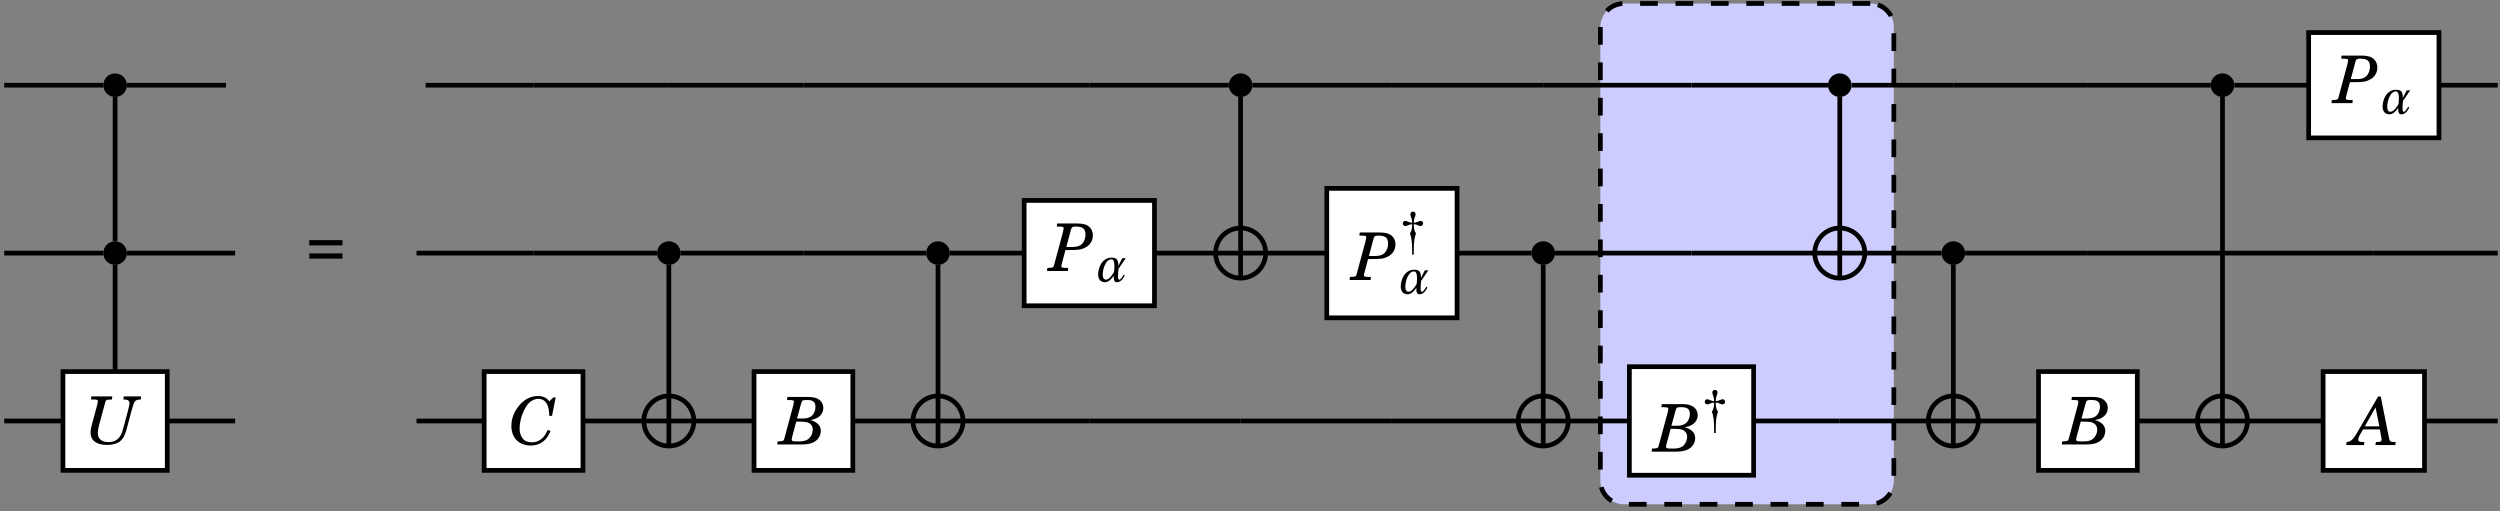 <?xml version="1.0" encoding="UTF-8" standalone="no"?>
<!DOCTYPE svg PUBLIC "-//W3C//DTD SVG 1.1//EN" "http://www.w3.org/Graphics/SVG/1.1/DTD/svg11.dtd">
<svg xmlns="http://www.w3.org/2000/svg" xmlns:xlink="http://www.w3.org/1999/xlink" version="1.1" width="489pt" height="100pt" viewBox="0 0 489 100">
<rect x="0" y="0" width="489" height="100" fill="#808080" stroke="none"/>
<g enable-background="new">
<clipPath id="cp0">
<path transform="matrix(0,1,1,0,-299,-158)" d="M 0 0 L 709 0 L 709 1001 L 0 1001 Z "/>
</clipPath>
<g clip-path="url(#cp0)">
<path transform="matrix(0,.1,.1,0,-299,-158)" d="M 1586.88 6648.18 L 1586.88 6166.48 C 1586.88 6140.98 1607.54 6120.31 1633.04 6120.31 L 2520.21 6120.31 C 2545.71 6120.31 2566.38 6140.98 2566.38 6166.48 L 2566.38 6648.18 C 2566.38 6673.68 2545.71 6694.35 2520.21 6694.35 L 1633.04 6694.35 C 1607.54 6694.35 1586.88 6673.68 1586.88 6648.18 Z M 2566.38 6120.31 " fill="#ccccff"/>
<path transform="matrix(0,.1,.1,0,-299,-158)" stroke-width="9.233" stroke-linecap="butt" stroke-dasharray="34.626,34.626" stroke-miterlimit="10" stroke-linejoin="miter" fill="none" stroke="#000000" d="M 1586.88 6648.18 L 1586.88 6166.48 C 1586.88 6140.98 1607.54 6120.31 1633.04 6120.31 L 2520.21 6120.31 C 2545.71 6120.31 2566.38 6140.98 2566.38 6166.48 L 2566.38 6648.18 C 2566.38 6673.68 2545.71 6694.35 2520.21 6694.35 L 1633.04 6694.35 C 1607.54 6694.35 1586.88 6673.68 1586.88 6648.18 Z M 2566.38 6120.31 "/>
<path transform="matrix(0,.1,.1,0,-299,-158)" d="M 1746.65 3238.24 C 1733.91 3238.24 1723.57 3227.91 1723.57 3215.16 C 1723.57 3202.41 1733.91 3192.07 1746.65 3192.07 C 1759.4 3192.07 1769.74 3202.41 1769.74 3215.16 C 1769.74 3227.91 1759.4 3238.24 1746.65 3238.24 Z M 1746.65 3215.16 "/>
<path transform="matrix(0,.1,.1,0,-299,-158)" d="M 1746.65 5439.73 C 1733.91 5439.73 1723.57 5429.4 1723.57 5416.65 C 1723.57 5403.9 1733.91 5393.57 1746.65 5393.57 C 1759.4 5393.57 1769.74 5403.9 1769.74 5416.65 C 1769.74 5429.4 1759.4 5439.73 1746.65 5439.73 Z M 1746.65 5416.65 "/>
<path transform="matrix(0,.1,.1,0,-299,-158)" d="M 1746.65 6611.67 C 1733.91 6611.67 1723.57 6601.33 1723.57 6588.59 C 1723.57 6575.84 1733.91 6565.5 1746.65 6565.5 C 1759.4 6565.5 1769.74 6575.84 1769.74 6588.59 C 1769.74 6601.33 1759.4 6611.67 1746.65 6611.67 Z M 1746.65 6588.59 "/>
<path transform="matrix(0,.1,.1,0,-299,-158)" d="M 1746.65 7360.25 C 1733.91 7360.25 1723.57 7349.92 1723.57 7337.17 C 1723.57 7324.42 1733.91 7314.09 1746.65 7314.09 C 1759.4 7314.09 1769.74 7324.42 1769.74 7337.17 C 1769.74 7349.92 1759.4 7360.25 1746.65 7360.25 Z M 1746.65 7337.17 "/>
<path transform="matrix(0,.1,.1,0,-299,-158)" d="M 2075.04 3238.24 C 2062.29 3238.24 2051.96 3227.91 2051.96 3215.16 C 2051.96 3202.41 2062.29 3192.07 2075.04 3192.07 C 2087.79 3192.07 2098.13 3202.41 2098.13 3215.16 C 2098.13 3227.91 2087.79 3238.24 2075.04 3238.24 Z M 2075.04 3215.16 "/>
<path transform="matrix(0,.1,.1,0,-299,-158)" d="M 2075.04 4321.36 C 2062.29 4321.36 2051.96 4311.02 2051.96 4298.27 C 2051.96 4285.52 2062.29 4275.19 2075.04 4275.19 C 2087.79 4275.19 2098.13 4285.52 2098.13 4298.27 C 2098.13 4311.02 2087.79 4321.36 2075.04 4321.36 Z M 2075.04 4298.27 "/>
<path transform="matrix(0,.1,.1,0,-299,-158)" d="M 2075.04 4847.83 C 2062.29 4847.83 2051.96 4837.5 2051.96 4824.75 C 2051.96 4812 2062.29 4801.66 2075.04 4801.66 C 2087.79 4801.66 2098.13 4812 2098.13 4824.75 C 2098.13 4837.5 2087.79 4847.83 2075.04 4847.83 Z M 2075.04 4824.75 "/>
<clipPath id="cp1">
<path transform="matrix(0,.1,.1,0,-299,-158)" d="M 2075.04 5465.62 C 2048 5465.62 2026.07 5443.7 2026.07 5416.65 C 2026.07 5389.6 2048 5367.68 2075.04 5367.68 C 2102.09 5367.68 2124.01 5389.6 2124.01 5416.65 C 2124.01 5443.7 2102.09 5465.62 2075.04 5465.62 Z M 2075.04 5416.65 "/>
</clipPath>
<g clip-path="url(#cp1)">
<path transform="matrix(0,.1,.1,0,-299,-158)" stroke-width="9.233" stroke-linecap="butt" stroke-miterlimit="10" stroke-linejoin="miter" fill="none" stroke="#000000" d="M 2026.07 5416.65 L 2124.01 5416.65 M 2075.04 5367.68 L 2075.04 5465.62 "/>
</g>
<path transform="matrix(0,.1,.1,0,-299,-158)" stroke-width="9.233" stroke-linecap="butt" stroke-miterlimit="10" stroke-linejoin="miter" fill="none" stroke="#000000" d="M 2075.04 5465.62 C 2048 5465.62 2026.07 5443.7 2026.07 5416.65 C 2026.07 5389.6 2048 5367.68 2075.04 5367.68 C 2102.09 5367.68 2124.01 5389.6 2124.01 5416.65 C 2124.01 5443.7 2102.09 5465.62 2075.04 5465.62 Z M 2075.04 5416.65 "/>
<path transform="matrix(0,.1,.1,0,-299,-158)" d="M 2075.04 6031.64 C 2062.29 6031.64 2051.96 6021.31 2051.96 6008.56 C 2051.96 5995.81 2062.29 5985.48 2075.04 5985.48 C 2087.79 5985.48 2098.13 5995.81 2098.13 6008.56 C 2098.13 6021.31 2087.79 6031.64 2075.04 6031.64 Z M 2075.04 6008.56 "/>
<clipPath id="cp2">
<path transform="matrix(0,.1,.1,0,-299,-158)" d="M 2075.04 6637.55 C 2048 6637.55 2026.07 6615.63 2026.07 6588.58 C 2026.07 6561.54 2048 6539.61 2075.04 6539.61 C 2102.09 6539.61 2124.01 6561.54 2124.01 6588.58 C 2124.01 6615.63 2102.09 6637.55 2075.04 6637.55 Z M 2075.04 6588.58 "/>
</clipPath>
<g clip-path="url(#cp2)">
<path transform="matrix(0,.1,.1,0,-299,-158)" stroke-width="9.233" stroke-linecap="butt" stroke-miterlimit="10" stroke-linejoin="miter" fill="none" stroke="#000000" d="M 2026.07 6588.58 L 2124.01 6588.58 M 2075.04 6539.61 L 2075.04 6637.55 "/>
</g>
<path transform="matrix(0,.1,.1,0,-299,-158)" stroke-width="9.233" stroke-linecap="butt" stroke-miterlimit="10" stroke-linejoin="miter" fill="none" stroke="#000000" d="M 2075.04 6637.55 C 2048 6637.55 2026.07 6615.63 2026.07 6588.58 C 2026.07 6561.54 2048 6539.61 2075.04 6539.61 C 2102.09 6539.61 2124.01 6561.54 2124.01 6588.58 C 2124.01 6615.63 2102.09 6637.55 2075.04 6637.55 Z M 2075.04 6588.58 "/>
<path transform="matrix(0,.1,.1,0,-299,-158)" d="M 2075.04 6833.79 C 2062.29 6833.79 2051.96 6823.45 2051.96 6810.7 C 2051.96 6797.95 2062.29 6787.62 2075.04 6787.62 C 2087.79 6787.62 2098.13 6797.95 2098.13 6810.7 C 2098.13 6823.45 2087.79 6833.79 2075.04 6833.79 Z M 2075.04 6810.7 "/>
<clipPath id="cp3">
<path transform="matrix(0,.1,.1,0,-299,-158)" d="M 2403.44 4347.24 C 2376.39 4347.24 2354.47 4325.32 2354.47 4298.27 C 2354.47 4271.22 2376.39 4249.3 2403.44 4249.3 C 2430.49 4249.3 2452.41 4271.22 2452.41 4298.27 C 2452.41 4325.32 2430.49 4347.24 2403.44 4347.24 Z M 2403.44 4298.27 "/>
</clipPath>
<g clip-path="url(#cp3)">
<path transform="matrix(0,.1,.1,0,-299,-158)" stroke-width="9.233" stroke-linecap="butt" stroke-miterlimit="10" stroke-linejoin="miter" fill="none" stroke="#000000" d="M 2354.47 4298.27 L 2452.41 4298.27 M 2403.44 4249.3 L 2403.44 4347.24 "/>
</g>
<path transform="matrix(0,.1,.1,0,-299,-158)" stroke-width="9.233" stroke-linecap="butt" stroke-miterlimit="10" stroke-linejoin="miter" fill="none" stroke="#000000" d="M 2403.44 4347.24 C 2376.39 4347.24 2354.47 4325.32 2354.47 4298.27 C 2354.47 4271.22 2376.39 4249.3 2403.44 4249.3 C 2430.49 4249.3 2452.41 4271.22 2452.41 4298.27 C 2452.41 4325.32 2430.49 4347.24 2403.44 4347.24 Z M 2403.44 4298.27 "/>
<clipPath id="cp4">
<path transform="matrix(0,.1,.1,0,-299,-158)" d="M 2403.44 4873.72 C 2376.39 4873.72 2354.47 4851.79 2354.47 4824.75 C 2354.47 4797.7 2376.39 4775.78 2403.44 4775.78 C 2430.49 4775.78 2452.41 4797.7 2452.41 4824.75 C 2452.41 4851.79 2430.49 4873.72 2403.44 4873.72 Z M 2403.44 4824.75 "/>
</clipPath>
<g clip-path="url(#cp4)">
<path transform="matrix(0,.1,.1,0,-299,-158)" stroke-width="9.233" stroke-linecap="butt" stroke-miterlimit="10" stroke-linejoin="miter" fill="none" stroke="#000000" d="M 2354.47 4824.75 L 2452.41 4824.75 M 2403.44 4775.78 L 2403.44 4873.72 "/>
</g>
<path transform="matrix(0,.1,.1,0,-299,-158)" stroke-width="9.233" stroke-linecap="butt" stroke-miterlimit="10" stroke-linejoin="miter" fill="none" stroke="#000000" d="M 2403.44 4873.72 C 2376.39 4873.72 2354.47 4851.79 2354.47 4824.75 C 2354.47 4797.7 2376.39 4775.78 2403.44 4775.78 C 2430.49 4775.78 2452.41 4797.7 2452.41 4824.75 C 2452.41 4851.79 2430.49 4873.72 2403.44 4873.72 Z M 2403.44 4824.75 "/>
<clipPath id="cp5">
<path transform="matrix(0,.1,.1,0,-299,-158)" d="M 2403.44 6057.53 C 2376.39 6057.53 2354.47 6035.61 2354.47 6008.56 C 2354.47 5981.51 2376.39 5959.59 2403.44 5959.59 C 2430.49 5959.59 2452.41 5981.51 2452.41 6008.56 C 2452.41 6035.61 2430.49 6057.53 2403.44 6057.53 Z M 2403.44 6008.56 "/>
</clipPath>
<g clip-path="url(#cp5)">
<path transform="matrix(0,.1,.1,0,-299,-158)" stroke-width="9.233" stroke-linecap="butt" stroke-miterlimit="10" stroke-linejoin="miter" fill="none" stroke="#000000" d="M 2354.47 6008.56 L 2452.41 6008.56 M 2403.44 5959.59 L 2403.44 6057.53 "/>
</g>
<path transform="matrix(0,.1,.1,0,-299,-158)" stroke-width="9.233" stroke-linecap="butt" stroke-miterlimit="10" stroke-linejoin="miter" fill="none" stroke="#000000" d="M 2403.44 6057.53 C 2376.39 6057.53 2354.47 6035.61 2354.47 6008.56 C 2354.47 5981.51 2376.39 5959.59 2403.44 5959.59 C 2430.49 5959.59 2452.41 5981.51 2452.41 6008.56 C 2452.41 6035.61 2430.49 6057.53 2403.44 6057.53 Z M 2403.44 6008.56 "/>
<clipPath id="cp6">
<path transform="matrix(0,.1,.1,0,-299,-158)" d="M 2403.44 6859.67 C 2376.39 6859.67 2354.47 6837.75 2354.47 6810.7 C 2354.47 6783.66 2376.39 6761.73 2403.44 6761.73 C 2430.49 6761.73 2452.41 6783.66 2452.41 6810.7 C 2452.41 6837.75 2430.49 6859.67 2403.44 6859.67 Z M 2403.44 6810.7 "/>
</clipPath>
<g clip-path="url(#cp6)">
<path transform="matrix(0,.1,.1,0,-299,-158)" stroke-width="9.233" stroke-linecap="butt" stroke-miterlimit="10" stroke-linejoin="miter" fill="none" stroke="#000000" d="M 2354.47 6810.7 L 2452.41 6810.7 M 2403.44 6761.73 L 2403.44 6859.67 "/>
</g>
<path transform="matrix(0,.1,.1,0,-299,-158)" stroke-width="9.233" stroke-linecap="butt" stroke-miterlimit="10" stroke-linejoin="miter" fill="none" stroke="#000000" d="M 2403.44 6859.67 C 2376.39 6859.67 2354.47 6837.75 2354.47 6810.7 C 2354.47 6783.66 2376.39 6761.73 2403.44 6761.73 C 2430.49 6761.73 2452.41 6783.66 2452.41 6810.7 C 2452.41 6837.75 2430.49 6859.67 2403.44 6859.67 Z M 2403.44 6810.7 "/>
<clipPath id="cp7">
<path transform="matrix(0,.1,.1,0,-299,-158)" d="M 2403.44 7386.14 C 2376.39 7386.14 2354.47 7364.21 2354.47 7337.17 C 2354.47 7310.12 2376.39 7288.2 2403.44 7288.2 C 2430.49 7288.2 2452.41 7310.12 2452.41 7337.17 C 2452.41 7364.21 2430.49 7386.14 2403.44 7386.14 Z M 2403.44 7337.17 "/>
</clipPath>
<g clip-path="url(#cp7)">
<path transform="matrix(0,.1,.1,0,-299,-158)" stroke-width="9.233" stroke-linecap="butt" stroke-miterlimit="10" stroke-linejoin="miter" fill="none" stroke="#000000" d="M 2354.47 7337.17 L 2452.41 7337.17 M 2403.44 7288.2 L 2403.44 7386.14 "/>
</g>
<path transform="matrix(0,.1,.1,0,-299,-158)" stroke-width="9.233" stroke-linecap="butt" stroke-miterlimit="10" stroke-linejoin="miter" fill="none" stroke="#000000" d="M 2403.44 7386.14 C 2376.39 7386.14 2354.47 7364.21 2354.47 7337.17 C 2354.47 7310.12 2376.39 7288.2 2403.44 7288.2 C 2430.49 7288.2 2452.41 7310.12 2452.41 7337.17 C 2452.41 7364.21 2430.49 7386.14 2403.44 7386.14 Z M 2403.44 7337.17 "/>
<path transform="matrix(0,.1,.1,0,-299,-158)" stroke-width="9.233" stroke-linecap="butt" stroke-miterlimit="10" stroke-linejoin="miter" fill="none" stroke="#000000" d="M 1746.65 3192.05 L 1746.65 2998.21 "/>
<path transform="matrix(0,.1,.1,0,-299,-158)" stroke-width="9.233" stroke-linecap="butt" stroke-miterlimit="10" stroke-linejoin="miter" fill="none" stroke="#000000" d="M 1769.73 3215.13 L 2051.96 3215.13 "/>
<path transform="matrix(0,.1,.1,0,-299,-158)" stroke-width="9.233" stroke-linecap="butt" stroke-miterlimit="10" stroke-linejoin="miter" fill="none" stroke="#000000" d="M 1746.65 3432.05 L 1746.65 3238.21 "/>
<path transform="matrix(0,.1,.1,0,-299,-158)" stroke-width="9.233" stroke-linecap="butt" stroke-miterlimit="10" stroke-linejoin="miter" fill="none" stroke="#000000" d="M 1746.65 4033.63 L 1746.65 3822.59 "/>
<path transform="matrix(0,.1,.1,0,-299,-158)" stroke-width="9.233" stroke-linecap="butt" stroke-miterlimit="10" stroke-linejoin="miter" fill="none" stroke="#000000" d="M 1746.65 4298.26 L 1746.65 4033.63 "/>
<path transform="matrix(0,.1,.1,0,-299,-158)" stroke-width="9.233" stroke-linecap="butt" stroke-miterlimit="10" stroke-linejoin="miter" fill="none" stroke="#000000" d="M 1746.65 4561.5 L 1746.65 4298.26 "/>
<path transform="matrix(0,.1,.1,0,-299,-158)" stroke-width="9.233" stroke-linecap="butt" stroke-miterlimit="10" stroke-linejoin="miter" fill="none" stroke="#000000" d="M 1746.65 4824.74 L 1746.65 4561.5 "/>
<path transform="matrix(0,.1,.1,0,-299,-158)" stroke-width="9.233" stroke-linecap="butt" stroke-miterlimit="10" stroke-linejoin="miter" fill="none" stroke="#000000" d="M 1746.65 5120.7 L 1746.65 4824.74 "/>
<path transform="matrix(0,.1,.1,0,-299,-158)" stroke-width="9.233" stroke-linecap="butt" stroke-miterlimit="10" stroke-linejoin="miter" fill="none" stroke="#000000" d="M 1746.65 5393.57 L 1746.65 5120.7 "/>
<path transform="matrix(0,.1,.1,0,-299,-158)" stroke-width="9.233" stroke-linecap="butt" stroke-miterlimit="10" stroke-linejoin="miter" fill="none" stroke="#000000" d="M 1769.73 5416.65 L 2026.08 5416.65 "/>
<path transform="matrix(0,.1,.1,0,-299,-158)" stroke-width="9.233" stroke-linecap="butt" stroke-miterlimit="10" stroke-linejoin="miter" fill="none" stroke="#000000" d="M 1746.65 5712.61 L 1746.65 5439.73 "/>
<path transform="matrix(0,.1,.1,0,-299,-158)" stroke-width="9.233" stroke-linecap="butt" stroke-miterlimit="10" stroke-linejoin="miter" fill="none" stroke="#000000" d="M 1746.65 6008.56 L 1746.65 5712.61 "/>
<path transform="matrix(0,.1,.1,0,-299,-158)" stroke-width="9.233" stroke-linecap="butt" stroke-miterlimit="10" stroke-linejoin="miter" fill="none" stroke="#000000" d="M 1746.65 6298.58 L 1746.65 6008.56 "/>
<path transform="matrix(0,.1,.1,0,-299,-158)" stroke-width="9.233" stroke-linecap="butt" stroke-miterlimit="10" stroke-linejoin="miter" fill="none" stroke="#000000" d="M 1746.65 6565.52 L 1746.65 6298.58 "/>
<path transform="matrix(0,.1,.1,0,-299,-158)" stroke-width="9.233" stroke-linecap="butt" stroke-miterlimit="10" stroke-linejoin="miter" fill="none" stroke="#000000" d="M 1769.73 6588.6 L 2026.08 6588.6 "/>
<path transform="matrix(0,.1,.1,0,-299,-158)" stroke-width="9.233" stroke-linecap="butt" stroke-miterlimit="10" stroke-linejoin="miter" fill="none" stroke="#000000" d="M 1746.65 6810.71 L 1746.65 6611.68 "/>
<path transform="matrix(0,.1,.1,0,-299,-158)" stroke-width="9.233" stroke-linecap="butt" stroke-miterlimit="10" stroke-linejoin="miter" fill="none" stroke="#000000" d="M 1746.65 7073.96 L 1746.65 6810.71 "/>
<path transform="matrix(0,.1,.1,0,-299,-158)" stroke-width="9.233" stroke-linecap="butt" stroke-miterlimit="10" stroke-linejoin="miter" fill="none" stroke="#000000" d="M 1746.65 7314.11 L 1746.65 7073.96 "/>
<path transform="matrix(0,.1,.1,0,-299,-158)" stroke-width="9.233" stroke-linecap="butt" stroke-miterlimit="10" stroke-linejoin="miter" fill="none" stroke="#000000" d="M 1769.73 7337.2 L 2354.48 7337.2 "/>
<path transform="matrix(0,.1,.1,0,-299,-158)" stroke-width="9.233" stroke-linecap="butt" stroke-miterlimit="10" stroke-linejoin="miter" fill="none" stroke="#000000" d="M 1746.65 7505.73 L 1746.65 7360.28 "/>
<path transform="matrix(0,.1,.1,0,-299,-158)" stroke-width="9.233" stroke-linecap="butt" stroke-miterlimit="10" stroke-linejoin="miter" fill="none" stroke="#000000" d="M 1746.65 7875.52 L 1746.65 7760.58 "/>
<path transform="matrix(0,.1,.1,0,-299,-158)" stroke-width="9.233" stroke-linecap="butt" stroke-miterlimit="10" stroke-linejoin="miter" fill="none" stroke="#000000" d="M 2075.05 3192.05 L 2075.05 2998.21 "/>
<path transform="matrix(0,.1,.1,0,-299,-158)" stroke-width="9.233" stroke-linecap="butt" stroke-miterlimit="10" stroke-linejoin="miter" fill="none" stroke="#000000" d="M 2098.13 3215.13 L 2310.29 3215.13 "/>
<path transform="matrix(0,.1,.1,0,-299,-158)" stroke-width="9.233" stroke-linecap="butt" stroke-miterlimit="10" stroke-linejoin="miter" fill="none" stroke="#000000" d="M 2075.05 3449.96 L 2075.05 3238.21 "/>
<path transform="matrix(0,.1,.1,0,-299,-158)" stroke-width="9.233" stroke-linecap="butt" stroke-miterlimit="10" stroke-linejoin="miter" fill="none" stroke="#000000" d="M 2075.05 4033.63 L 2075.05 3804.69 "/>
<path transform="matrix(0,.1,.1,0,-299,-158)" stroke-width="9.233" stroke-linecap="butt" stroke-miterlimit="10" stroke-linejoin="miter" fill="none" stroke="#000000" d="M 2075.05 4275.17 L 2075.05 4033.63 "/>
<path transform="matrix(0,.1,.1,0,-299,-158)" stroke-width="9.233" stroke-linecap="butt" stroke-miterlimit="10" stroke-linejoin="miter" fill="none" stroke="#000000" d="M 2098.13 4298.26 L 2354.48 4298.26 "/>
<path transform="matrix(0,.1,.1,0,-299,-158)" stroke-width="9.233" stroke-linecap="butt" stroke-miterlimit="10" stroke-linejoin="miter" fill="none" stroke="#000000" d="M 2075.05 4561.5 L 2075.05 4321.34 "/>
<path transform="matrix(0,.1,.1,0,-299,-158)" stroke-width="9.233" stroke-linecap="butt" stroke-miterlimit="10" stroke-linejoin="miter" fill="none" stroke="#000000" d="M 2075.05 4801.66 L 2075.05 4561.5 "/>
<path transform="matrix(0,.1,.1,0,-299,-158)" stroke-width="9.233" stroke-linecap="butt" stroke-miterlimit="10" stroke-linejoin="miter" fill="none" stroke="#000000" d="M 2098.13 4824.74 L 2354.48 4824.74 "/>
<path transform="matrix(0,.1,.1,0,-299,-158)" stroke-width="9.233" stroke-linecap="butt" stroke-miterlimit="10" stroke-linejoin="miter" fill="none" stroke="#000000" d="M 2075.05 4993.27 L 2075.05 4847.82 "/>
<path transform="matrix(0,.1,.1,0,-299,-158)" stroke-width="9.233" stroke-linecap="butt" stroke-miterlimit="10" stroke-linejoin="miter" fill="none" stroke="#000000" d="M 2075.05 5367.68 L 2075.05 5248.12 "/>
<path transform="matrix(0,.1,.1,0,-299,-158)" stroke-width="9.233" stroke-linecap="butt" stroke-miterlimit="10" stroke-linejoin="miter" fill="none" stroke="#000000" d="M 2075.05 5585.18 L 2075.05 5465.62 "/>
<path transform="matrix(0,.1,.1,0,-299,-158)" stroke-width="9.233" stroke-linecap="butt" stroke-miterlimit="10" stroke-linejoin="miter" fill="none" stroke="#000000" d="M 2075.05 5985.48 L 2075.05 5840.04 "/>
<path transform="matrix(0,.1,.1,0,-299,-158)" stroke-width="9.233" stroke-linecap="butt" stroke-miterlimit="10" stroke-linejoin="miter" fill="none" stroke="#000000" d="M 2098.13 6008.56 L 2354.48 6008.56 "/>
<path transform="matrix(0,.1,.1,0,-299,-158)" stroke-width="9.233" stroke-linecap="butt" stroke-miterlimit="10" stroke-linejoin="miter" fill="none" stroke="#000000" d="M 2075.05 6298.58 L 2075.05 6031.65 "/>
<path transform="matrix(0,.1,.1,0,-299,-158)" stroke-width="9.233" stroke-linecap="butt" stroke-miterlimit="10" stroke-linejoin="miter" fill="none" stroke="#000000" d="M 2075.05 6539.63 L 2075.05 6298.58 "/>
<path transform="matrix(0,.1,.1,0,-299,-158)" stroke-width="9.233" stroke-linecap="butt" stroke-miterlimit="10" stroke-linejoin="miter" fill="none" stroke="#000000" d="M 2075.05 6787.63 L 2075.05 6637.57 "/>
<path transform="matrix(0,.1,.1,0,-299,-158)" stroke-width="9.233" stroke-linecap="butt" stroke-miterlimit="10" stroke-linejoin="miter" fill="none" stroke="#000000" d="M 2098.13 6810.71 L 2354.48 6810.71 "/>
<path transform="matrix(0,.1,.1,0,-299,-158)" stroke-width="9.233" stroke-linecap="butt" stroke-miterlimit="10" stroke-linejoin="miter" fill="none" stroke="#000000" d="M 2075.05 7073.96 L 2075.05 6833.8 "/>
<path transform="matrix(0,.1,.1,0,-299,-158)" stroke-width="9.233" stroke-linecap="butt" stroke-miterlimit="10" stroke-linejoin="miter" fill="none" stroke="#000000" d="M 2075.05 7337.2 L 2075.05 7073.96 "/>
<path transform="matrix(0,.1,.1,0,-299,-158)" stroke-width="9.233" stroke-linecap="butt" stroke-miterlimit="10" stroke-linejoin="miter" fill="none" stroke="#000000" d="M 2075.05 7633.15 L 2075.05 7337.2 "/>
<path transform="matrix(0,.1,.1,0,-299,-158)" stroke-width="9.233" stroke-linecap="butt" stroke-miterlimit="10" stroke-linejoin="miter" fill="none" stroke="#000000" d="M 2075.05 7875.52 L 2075.05 7633.15 "/>
<path transform="matrix(0,.1,.1,0,-299,-158)" stroke-width="9.233" stroke-linecap="butt" stroke-miterlimit="10" stroke-linejoin="miter" fill="none" stroke="#000000" d="M 2403.45 3113.15 L 2403.45 2998.21 "/>
<path transform="matrix(0,.1,.1,0,-299,-158)" stroke-width="9.233" stroke-linecap="butt" stroke-miterlimit="10" stroke-linejoin="miter" fill="none" stroke="#000000" d="M 2403.45 3449.96 L 2403.45 3317.12 "/>
<path transform="matrix(0,.1,.1,0,-299,-158)" stroke-width="9.233" stroke-linecap="butt" stroke-miterlimit="10" stroke-linejoin="miter" fill="none" stroke="#000000" d="M 2403.45 3937.54 L 2403.45 3804.69 "/>
<path transform="matrix(0,.1,.1,0,-299,-158)" stroke-width="9.233" stroke-linecap="butt" stroke-miterlimit="10" stroke-linejoin="miter" fill="none" stroke="#000000" d="M 2403.45 4249.29 L 2403.45 4129.73 "/>
<path transform="matrix(0,.1,.1,0,-299,-158)" stroke-width="9.233" stroke-linecap="butt" stroke-miterlimit="10" stroke-linejoin="miter" fill="none" stroke="#000000" d="M 2403.45 4466.79 L 2403.45 4347.23 "/>
<path transform="matrix(0,.1,.1,0,-299,-158)" stroke-width="9.233" stroke-linecap="butt" stroke-miterlimit="10" stroke-linejoin="miter" fill="none" stroke="#000000" d="M 2403.45 4775.77 L 2403.45 4656.21 "/>
<path transform="matrix(0,.1,.1,0,-299,-158)" stroke-width="9.233" stroke-linecap="butt" stroke-miterlimit="10" stroke-linejoin="miter" fill="none" stroke="#000000" d="M 2403.45 5120.7 L 2403.45 4873.71 "/>
<path transform="matrix(0,.1,.1,0,-299,-158)" stroke-width="9.233" stroke-linecap="butt" stroke-miterlimit="10" stroke-linejoin="miter" fill="none" stroke="#000000" d="M 2403.45 5416.65 L 2403.45 5120.7 "/>
<path transform="matrix(0,.1,.1,0,-299,-158)" stroke-width="9.233" stroke-linecap="butt" stroke-miterlimit="10" stroke-linejoin="miter" fill="none" stroke="#000000" d="M 2403.45 5712.61 L 2403.45 5416.65 "/>
<path transform="matrix(0,.1,.1,0,-299,-158)" stroke-width="9.233" stroke-linecap="butt" stroke-miterlimit="10" stroke-linejoin="miter" fill="none" stroke="#000000" d="M 2403.45 5959.59 L 2403.45 5712.61 "/>
<path transform="matrix(0,.1,.1,0,-299,-158)" stroke-width="9.233" stroke-linecap="butt" stroke-miterlimit="10" stroke-linejoin="miter" fill="none" stroke="#000000" d="M 2403.45 6177.09 L 2403.45 6057.54 "/>
<path transform="matrix(0,.1,.1,0,-299,-158)" stroke-width="9.233" stroke-linecap="butt" stroke-miterlimit="10" stroke-linejoin="miter" fill="none" stroke="#000000" d="M 2403.45 6588.6 L 2403.45 6420.07 "/>
<path transform="matrix(0,.1,.1,0,-299,-158)" stroke-width="9.233" stroke-linecap="butt" stroke-miterlimit="10" stroke-linejoin="miter" fill="none" stroke="#000000" d="M 2403.45 6761.75 L 2403.45 6588.6 "/>
<path transform="matrix(0,.1,.1,0,-299,-158)" stroke-width="9.233" stroke-linecap="butt" stroke-miterlimit="10" stroke-linejoin="miter" fill="none" stroke="#000000" d="M 2403.45 6979.25 L 2403.45 6859.69 "/>
<path transform="matrix(0,.1,.1,0,-299,-158)" stroke-width="9.233" stroke-linecap="butt" stroke-miterlimit="10" stroke-linejoin="miter" fill="none" stroke="#000000" d="M 2403.45 7288.23 L 2403.45 7168.67 "/>
<path transform="matrix(0,.1,.1,0,-299,-158)" stroke-width="9.233" stroke-linecap="butt" stroke-miterlimit="10" stroke-linejoin="miter" fill="none" stroke="#000000" d="M 2403.45 7534.01 L 2403.45 7386.17 "/>
<path transform="matrix(0,.1,.1,0,-299,-158)" stroke-width="9.233" stroke-linecap="butt" stroke-miterlimit="10" stroke-linejoin="miter" fill="none" stroke="#000000" d="M 2403.45 7875.52 L 2403.45 7732.3 "/>
<symbol id="font_8_2">
<path d="M 0 0 L .504 0 L .504 .08 L 0 .08 L 0 0 M 0 .202 L .504 .202 L .504 .282 L 0 .282 L 0 .202 Z "/>
</symbol>
<use xlink:href="#font_8_2" transform="matrix(12.88,0,0,-12.88,60.489,50.596)"/>
<path transform="matrix(0,.1,.1,0,-299,-158)" d="M 1643.66 7505.73 L 1849.652 7505.73 L 1849.652 7760.585 L 1643.66 7760.585 Z " fill="#ffffff"/>
<path transform="matrix(0,.1,.1,0,-299,-158)" stroke-width="9.233" stroke-linecap="butt" stroke-miterlimit="10" stroke-linejoin="miter" fill="none" stroke="#000000" d="M 1643.66 7505.73 L 1849.652 7505.73 L 1849.652 7760.585 L 1643.66 7760.585 Z "/>
<symbol id="font_9_4">
<path d="M .28 .318 L .298 .318 C .484 .318 .519 .323 .587 .359 C .657 .397 .696 .462 .696 .541 C .696 .603 .67 .653 .622 .686 C .585 .711 .532 .722 .449 .722 L .154 .722 L .148 .675 L .174 .675 C .239 .675 .253 .67 .253 .648 C .253 .64 .249 .619 .244 .599 L .116 .123 C .102 .069 .101 .069 .093 .061 C .082 .051 .059 .047 .01 .047 L .005 .047 L 0 0 L .318 0 L .323 .047 L .297 .047 C .232 .047 .218 .052 .218 .074 C .218 .082 .218 .082 .228 .123 L .28 .318 M .293 .365 L .363 .627 C .373 .665 .386 .675 .427 .675 L .439 .675 C .544 .675 .584 .641 .584 .552 C .584 .503 .568 .456 .541 .422 C .515 .39 .479 .372 .424 .367 C .41 .365 .41 .365 .312 .365 L .293 .365 Z "/>
</symbol>
<use xlink:href="#font_9_4" transform="matrix(12.88,0,0,-12.88,456.038,20.172)"/>
<symbol id="font_a_1">
<path d="M .427 .281 L .578 .502 L .505 .502 L .423 .343 C .423 .477 .386 .514 .278 .514 C .085 .514 0 .308 0 .163 C 0 .076 .038 0 .147 0 C .221 0 .283 .073 .327 .136 C .326 .126 .326 .116 .326 .106 C .326 .076 .33 .048 .342 .028 C .353 .01 .366 0 .389 0 C .413 0 .447 .008 .473 .028 C .492 .043 .531 .08 .558 .144 L .534 .158 C .508 .107 .466 .052 .444 .052 C .416 .052 .416 .104 .416 .128 C .416 .172 .421 .23 .427 .281 M .332 .213 C .28 .129 .228 .054 .162 .054 C .112 .054 .096 .104 .096 .16 C .096 .276 .158 .479 .279 .479 C .327 .479 .341 .413 .341 .338 C .341 .296 .337 .251 .332 .213 Z "/>
</symbol>
<use xlink:href="#font_a_1" transform="matrix(9.349,0,0,-9.349,466.038,22.361)"/>
<path transform="matrix(0,.1,.1,0,-299,-158)" d="M 1972.05 4993.27 L 2178.046 4993.27 L 2178.046 5248.125 L 1972.05 5248.125 Z " fill="#ffffff"/>
<path transform="matrix(0,.1,.1,0,-299,-158)" stroke-width="9.233" stroke-linecap="butt" stroke-miterlimit="10" stroke-linejoin="miter" fill="none" stroke="#000000" d="M 1972.05 4993.27 L 2178.046 4993.27 L 2178.046 5248.125 L 1972.05 5248.125 Z "/>
<use xlink:href="#font_9_4" transform="matrix(12.88,0,0,-12.88,204.796,53.011)"/>
<use xlink:href="#font_a_1" transform="matrix(9.349,0,0,-9.349,214.795,55.202)"/>
<path transform="matrix(0,.1,.1,0,-299,-158)" d="M 1948.43 5585.18 L 2201.676 5585.18 L 2201.676 5840.035 L 1948.43 5840.035 Z " fill="#ffffff"/>
<path transform="matrix(0,.1,.1,0,-299,-158)" stroke-width="9.233" stroke-linecap="butt" stroke-miterlimit="10" stroke-linejoin="miter" fill="none" stroke="#000000" d="M 1948.43 5585.18 L 2201.676 5585.18 L 2201.676 5840.035 L 1948.43 5840.035 Z "/>
<use xlink:href="#font_9_4" transform="matrix(12.88,0,0,-12.88,263.986,54.774)"/>
<symbol id="font_8_1">
<path d="M .191 0 L .225 0 L .225 .084 C .225 .248 .237 .346 .27 .436 C .236 .485 .225 .529 .225 .621 C .255 .621 .268 .618 .299 .605 C .339 .587 .346 .585 .362 .585 C .393 .585 .416 .608 .416 .64 C .416 .668 .395 .69 .366 .69 C .351 .69 .348 .689 .298 .669 C .266 .657 .254 .654 .225 .653 C .225 .695 .23 .727 .247 .769 C .259 .801 .261 .81 .261 .825 C .261 .859 .241 .881 .208 .881 C .175 .881 .155 .859 .155 .825 C .155 .81 .158 .8 .169 .769 C .186 .726 .191 .697 .191 .653 C .162 .654 .15 .657 .118 .669 C .068 .689 .065 .69 .05 .69 C .021 .69 0 .669 0 .64 C 0 .608 .023 .585 .054 .585 C .07 .585 .077 .587 .117 .605 C .148 .618 .161 .621 .191 .621 C .191 .531 .18 .485 .146 .436 C .179 .346 .191 .249 .191 .084 L .191 0 Z "/>
</symbol>
<use xlink:href="#font_8_1" transform="matrix(9.557,0,0,-9.557,274.388,49.805)"/>
<use xlink:href="#font_a_1" transform="matrix(9.349,0,0,-9.349,273.986,57.564)"/>
<path transform="matrix(0,.1,.1,0,-299,-158)" d="M 2306.84 3113.15 L 2500.051 3113.15 L 2500.051 3317.119 L 2306.84 3317.119 Z " fill="#ffffff"/>
<path transform="matrix(0,.1,.1,0,-299,-158)" stroke-width="9.233" stroke-linecap="butt" stroke-miterlimit="10" stroke-linejoin="miter" fill="none" stroke="#000000" d="M 2306.84 3113.15 L 2500.051 3113.15 L 2500.051 3317.119 L 2306.84 3317.119 Z "/>
<symbol id="font_9_5">
<path d="M .007 .69 L .032 .69 C .097 .69 .111 .685 .111 .663 C .111 .655 .107 .634 .102 .614 L .02 .309 C .004 .251 0 .225 0 .191 C 0 .067 .087 0 .25 0 C .301 0 .351 .008 .39 .023 C .455 .048 .494 .091 .525 .172 C .539 .207 .539 .207 .566 .309 L .622 .52 C .665 .675 .674 .686 .762 .69 L .767 .737 L .504 .737 L .498 .69 C .562 .691 .591 .673 .591 .635 C .591 .613 .59 .609 .568 .52 L .51 .305 C .481 .194 .469 .161 .445 .127 C .406 .071 .348 .043 .271 .043 C .169 .043 .11 .093 .11 .178 C .11 .204 .117 .253 .124 .281 L .214 .614 C .228 .668 .228 .668 .237 .676 C .247 .686 .271 .69 .32 .69 L .324 .69 L .33 .737 L .012 .737 L .007 .69 Z "/>
</symbol>
<use xlink:href="#font_9_5" transform="matrix(12.88,0,0,-12.88,17.718,87.027)"/>
<path transform="matrix(0,.1,.1,0,-299,-158)" d="M 2306.84 3937.03 L 2500.051 3937.03 L 2500.051 4130.237 L 2306.84 4130.237 Z " fill="#ffffff"/>
<path transform="matrix(0,.1,.1,0,-299,-158)" stroke-width="9.233" stroke-linecap="butt" stroke-miterlimit="10" stroke-linejoin="miter" fill="none" stroke="#000000" d="M 2306.84 3937.03 L 2500.051 3937.03 L 2500.051 4130.237 L 2306.84 4130.237 Z "/>
<symbol id="font_9_3">
<path d="M .577 .672 C .529 .729 .478 .752 .402 .752 C .292 .752 .192 .7 .112 .6 C .038 .51 0 .406 0 .295 C 0 .117 .116 0 .294 0 C .382 0 .457 .031 .514 .09 C .545 .122 .568 .159 .594 .22 L .553 .238 C .528 .185 .514 .161 .496 .14 C .446 .078 .386 .049 .311 .049 C .249 .049 .201 .069 .171 .108 C .141 .145 .125 .198 .125 .255 C .125 .369 .165 .501 .228 .598 C .274 .669 .341 .709 .41 .709 C .476 .709 .523 .675 .55 .608 C .566 .571 .573 .527 .576 .45 L .617 .45 L .673 .73 L .637 .73 L .577 .672 Z "/>
</symbol>
<use xlink:href="#font_9_3" transform="matrix(12.88,0,0,-12.88,100.026,87.146)"/>
<path transform="matrix(0,.1,.1,0,-299,-158)" d="M 2306.84 4464.89 L 2500.051 4464.89 L 2500.051 4658.097 L 2306.84 4658.097 Z " fill="#ffffff"/>
<path transform="matrix(0,.1,.1,0,-299,-158)" stroke-width="9.233" stroke-linecap="butt" stroke-miterlimit="10" stroke-linejoin="miter" fill="none" stroke="#000000" d="M 2306.84 4464.89 L 2500.051 4464.89 L 2500.051 4658.097 L 2306.84 4658.097 Z "/>
<symbol id="font_9_2">
<path d="M .154 .722 L .148 .675 L .174 .675 C .239 .675 .253 .67 .253 .648 C .253 .64 .249 .619 .244 .599 L .116 .123 C .102 .069 .101 .069 .093 .061 C .083 .052 .058 .047 .02 .047 L .005 .047 L 0 0 L .363 0 C .436 0 .497 .009 .537 .027 C .614 .06 .661 .128 .661 .206 C .661 .285 .61 .339 .504 .371 C .553 .38 .583 .39 .616 .41 C .669 .442 .699 .495 .699 .555 C .699 .613 .669 .663 .618 .691 C .577 .714 .533 .722 .455 .722 L .154 .722 M .3 .394 L .358 .607 C .374 .668 .382 .675 .433 .675 L .462 .675 C .544 .675 .58 .643 .58 .57 C .58 .514 .556 .46 .517 .43 C .485 .405 .442 .394 .383 .394 L .3 .394 M .288 .347 L .351 .347 C .399 .347 .445 .341 .467 .332 C .513 .313 .539 .274 .539 .225 C .539 .173 .515 .12 .477 .087 C .447 .061 .398 .047 .338 .047 L .288 .047 C .234 .047 .218 .053 .218 .074 C .218 .082 .22 .094 .224 .109 L .288 .347 Z "/>
</symbol>
<use xlink:href="#font_9_2" transform="matrix(12.88,0,0,-12.88,152.037,86.939)"/>
<path transform="matrix(0,.1,.1,0,-299,-158)" d="M 2297.29 6177.09 L 2509.603 6177.09 L 2509.603 6420.067 L 2297.29 6420.067 Z " fill="#ffffff"/>
<path transform="matrix(0,.1,.1,0,-299,-158)" stroke-width="9.233" stroke-linecap="butt" stroke-miterlimit="10" stroke-linejoin="miter" fill="none" stroke="#000000" d="M 2297.29 6177.09 L 2509.603 6177.09 L 2509.603 6420.067 L 2297.29 6420.067 Z "/>
<use xlink:href="#font_9_2" transform="matrix(12.88,0,0,-12.88,323.064,88.343)"/>
<use xlink:href="#font_8_1" transform="matrix(9.557,0,0,-9.557,333.454,84.691)"/>
<path transform="matrix(0,.1,.1,0,-299,-158)" d="M 2306.84 6977.35 L 2500.051 6977.35 L 2500.051 7170.561 L 2306.84 7170.561 Z " fill="#ffffff"/>
<path transform="matrix(0,.1,.1,0,-299,-158)" stroke-width="9.233" stroke-linecap="butt" stroke-miterlimit="10" stroke-linejoin="miter" fill="none" stroke="#000000" d="M 2306.84 6977.35 L 2500.051 6977.35 L 2500.051 7170.561 L 2306.84 7170.561 Z "/>
<use xlink:href="#font_9_2" transform="matrix(12.88,0,0,-12.88,403.278,86.939)"/>
<path transform="matrix(0,.1,.1,0,-299,-158)" d="M 2306.84 7534.01 L 2500.051 7534.01 L 2500.051 7732.299 L 2306.84 7732.299 Z " fill="#ffffff"/>
<path transform="matrix(0,.1,.1,0,-299,-158)" stroke-width="9.233" stroke-linecap="butt" stroke-miterlimit="10" stroke-linejoin="miter" fill="none" stroke="#000000" d="M 2306.84 7534.01 L 2500.051 7534.01 L 2500.051 7732.299 L 2306.84 7732.299 Z "/>
<symbol id="font_9_1">
<path d="M .524 .737 L .483 .737 L .153 .168 C .1 .08 .059 .047 .005 .047 L 0 0 L .269 0 L .275 .047 L .251 .047 C .199 .047 .182 .057 .182 .087 C .182 .102 .188 .122 .2 .142 L .255 .238 L .51 .238 L .533 .115 C .535 .103 .537 .09 .537 .083 C .537 .054 .522 .047 .465 .047 L .449 .047 L .444 0 L .745 0 L .75 .047 L .725 .047 C .67 .047 .659 .056 .649 .108 L .524 .737 M .502 .285 L .282 .285 L .445 .572 L .502 .285 Z "/>
</symbol>
<use xlink:href="#font_9_1" transform="matrix(12.88,0,0,-12.88,458.929,87.057)"/>
</g>
</g>
</svg>
